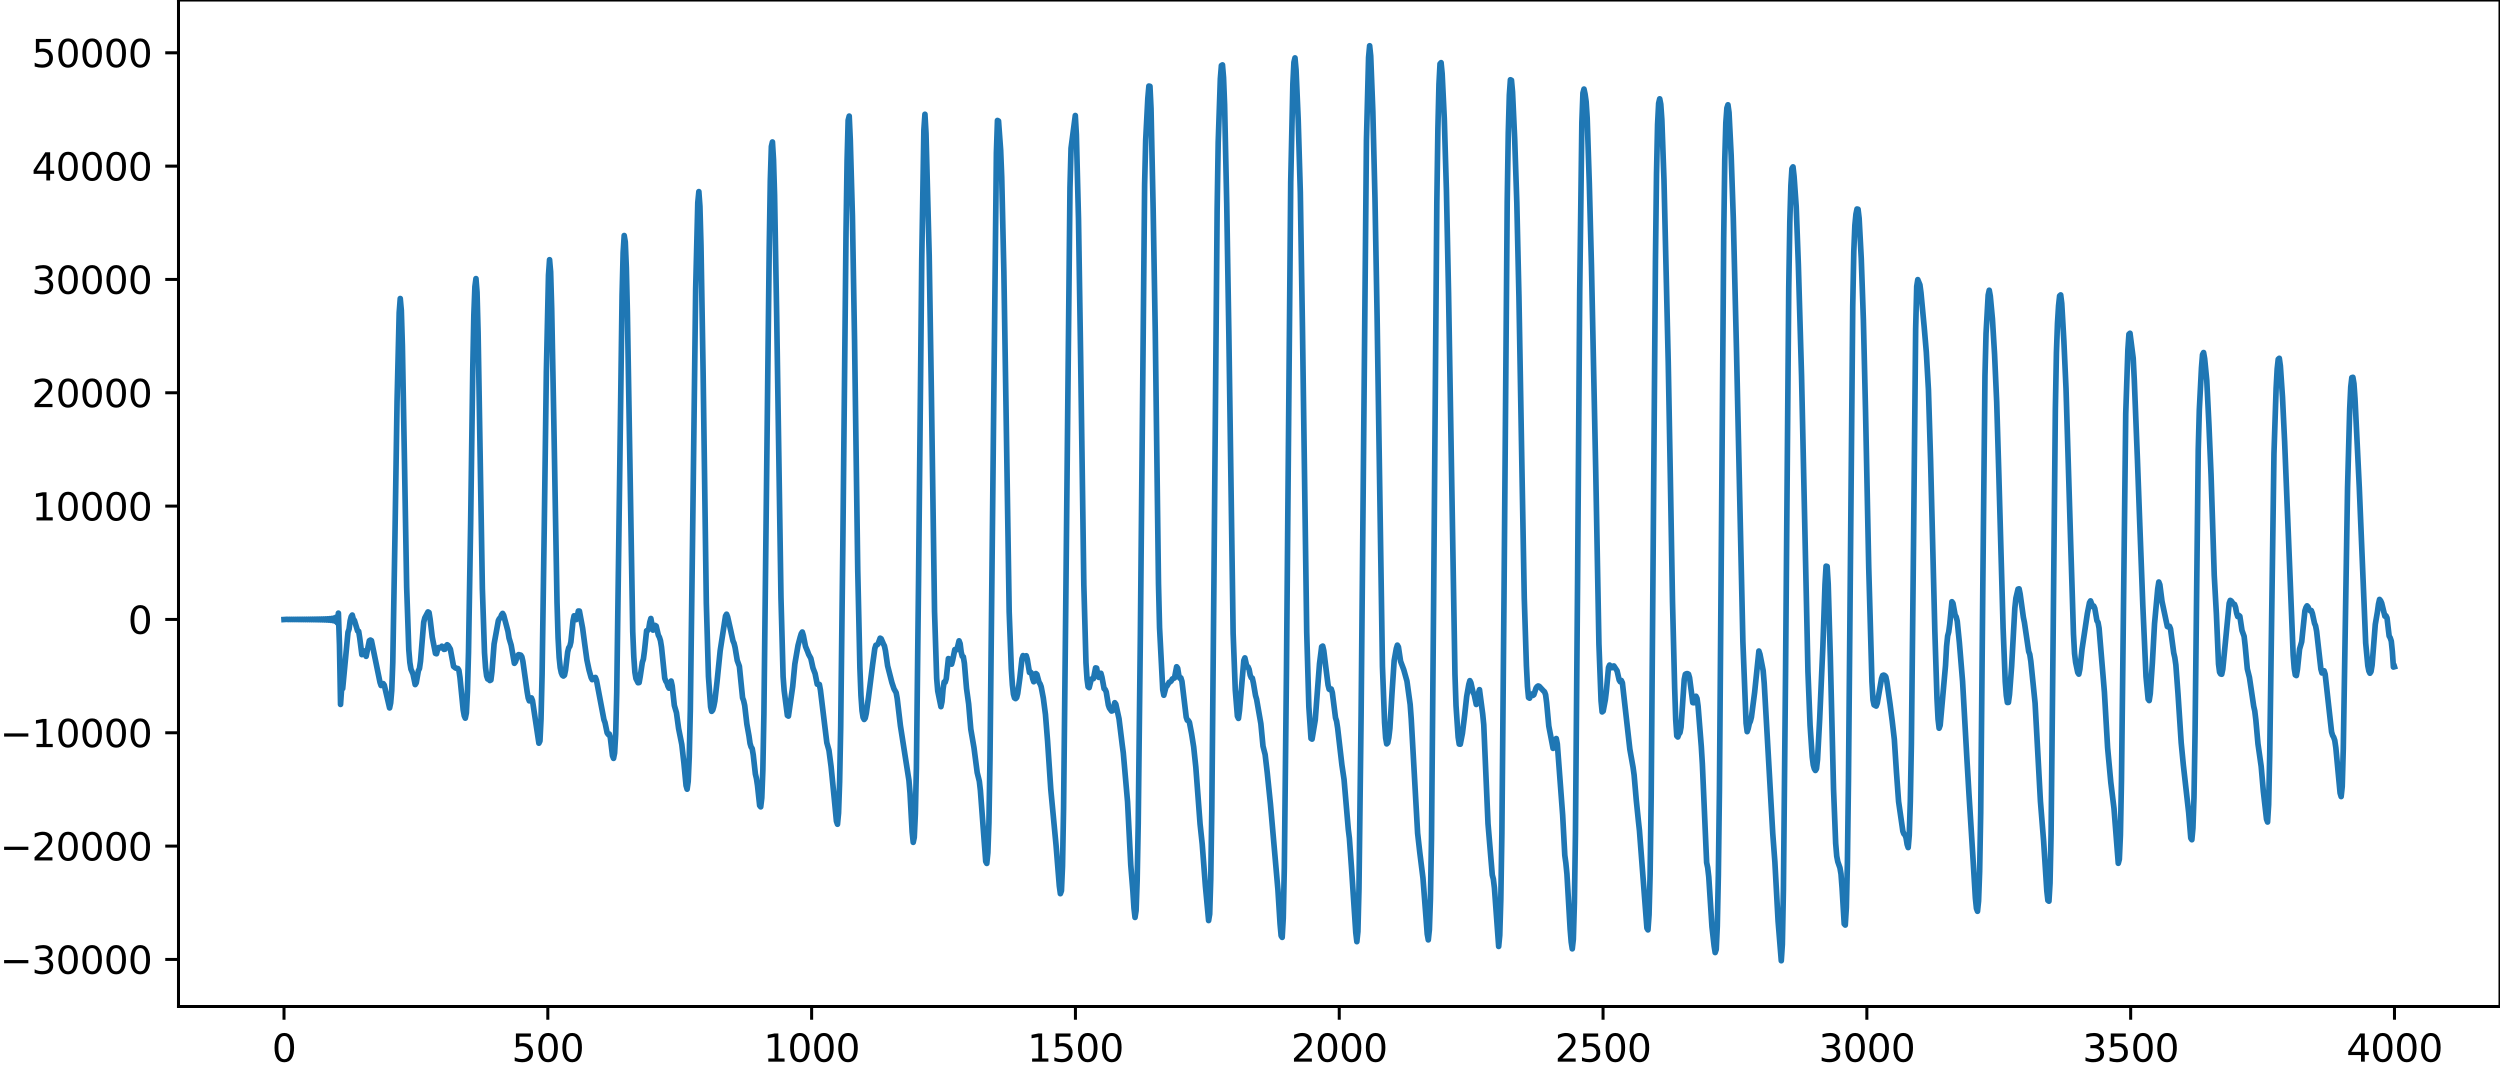<?xml version="1.0" encoding="utf-8" standalone="no"?>
<!DOCTYPE svg PUBLIC "-//W3C//DTD SVG 1.1//EN"
  "http://www.w3.org/Graphics/SVG/1.1/DTD/svg11.dtd">
<svg xmlns:xlink="http://www.w3.org/1999/xlink" width="660.992pt" height="282.79pt" viewBox="0 0 660.992 282.79" xmlns="http://www.w3.org/2000/svg" version="1.1">
 <defs>
  <style type="text/css">*{stroke-linejoin: round; stroke-linecap: butt}</style>
 </defs>
 <g id="figure_1">
  <g id="patch_1">
   <path d="M -0 282.79 
L 660.992 282.79 
L 660.992 0 
L -0 0 
L -0 282.79 
z
" style="fill: none"/>
  </g>
  <g id="axes_1">
   <g id="patch_2">
    <path d="M 47.192 266.112 
L 660.992 266.112 
L 660.992 0 
L 47.192 0 
L 47.192 266.112 
z
" style="fill: none"/>
   </g>
   <g id="matplotlib.axis_1">
    <g id="xtick_1">
     <g id="line2d_1">
      <defs>
       <path id="m67c0576bce" d="M 0 0 
L 0 3.5 
" style="stroke: #000000; stroke-width: 0.8"/>
      </defs>
      <g>
       <use xlink:href="#m67c0576bce" x="75.092" y="266.112" style="stroke: #000000; stroke-width: 0.8"/>
      </g>
     </g>
     <g id="text_1">
      <!-- 0 -->
      <g transform="translate(71.911 280.71) scale(0.1 -0.1)">
       <defs>
        <path id="DejaVuSans-30" d="M 2034 4250 
Q 1547 4250 1301 3770 
Q 1056 3291 1056 2328 
Q 1056 1369 1301 889 
Q 1547 409 2034 409 
Q 2525 409 2770 889 
Q 3016 1369 3016 2328 
Q 3016 3291 2770 3770 
Q 2525 4250 2034 4250 
z
M 2034 4750 
Q 2819 4750 3233 4129 
Q 3647 3509 3647 2328 
Q 3647 1150 3233 529 
Q 2819 -91 2034 -91 
Q 1250 -91 836 529 
Q 422 1150 422 2328 
Q 422 3509 836 4129 
Q 1250 4750 2034 4750 
z
" transform="scale(0.016)"/>
       </defs>
       <use xlink:href="#DejaVuSans-30"/>
      </g>
     </g>
    </g>
    <g id="xtick_2">
     <g id="line2d_2">
      <g>
       <use xlink:href="#m67c0576bce" x="144.842" y="266.112" style="stroke: #000000; stroke-width: 0.8"/>
      </g>
     </g>
     <g id="text_2">
      <!-- 500 -->
      <g transform="translate(135.298 280.71) scale(0.1 -0.1)">
       <defs>
        <path id="DejaVuSans-35" d="M 691 4666 
L 3169 4666 
L 3169 4134 
L 1269 4134 
L 1269 2991 
Q 1406 3038 1543 3061 
Q 1681 3084 1819 3084 
Q 2600 3084 3056 2656 
Q 3513 2228 3513 1497 
Q 3513 744 3044 326 
Q 2575 -91 1722 -91 
Q 1428 -91 1123 -41 
Q 819 9 494 109 
L 494 744 
Q 775 591 1075 516 
Q 1375 441 1709 441 
Q 2250 441 2565 725 
Q 2881 1009 2881 1497 
Q 2881 1984 2565 2268 
Q 2250 2553 1709 2553 
Q 1456 2553 1204 2497 
Q 953 2441 691 2322 
L 691 4666 
z
" transform="scale(0.016)"/>
       </defs>
       <use xlink:href="#DejaVuSans-35"/>
       <use xlink:href="#DejaVuSans-30" x="63.623"/>
       <use xlink:href="#DejaVuSans-30" x="127.246"/>
      </g>
     </g>
    </g>
    <g id="xtick_3">
     <g id="line2d_3">
      <g>
       <use xlink:href="#m67c0576bce" x="214.592" y="266.112" style="stroke: #000000; stroke-width: 0.8"/>
      </g>
     </g>
     <g id="text_3">
      <!-- 1000 -->
      <g transform="translate(201.867 280.71) scale(0.1 -0.1)">
       <defs>
        <path id="DejaVuSans-31" d="M 794 531 
L 1825 531 
L 1825 4091 
L 703 3866 
L 703 4441 
L 1819 4666 
L 2450 4666 
L 2450 531 
L 3481 531 
L 3481 0 
L 794 0 
L 794 531 
z
" transform="scale(0.016)"/>
       </defs>
       <use xlink:href="#DejaVuSans-31"/>
       <use xlink:href="#DejaVuSans-30" x="63.623"/>
       <use xlink:href="#DejaVuSans-30" x="127.246"/>
       <use xlink:href="#DejaVuSans-30" x="190.869"/>
      </g>
     </g>
    </g>
    <g id="xtick_4">
     <g id="line2d_4">
      <g>
       <use xlink:href="#m67c0576bce" x="284.342" y="266.112" style="stroke: #000000; stroke-width: 0.8"/>
      </g>
     </g>
     <g id="text_4">
      <!-- 1500 -->
      <g transform="translate(271.617 280.71) scale(0.1 -0.1)">
       <use xlink:href="#DejaVuSans-31"/>
       <use xlink:href="#DejaVuSans-35" x="63.623"/>
       <use xlink:href="#DejaVuSans-30" x="127.246"/>
       <use xlink:href="#DejaVuSans-30" x="190.869"/>
      </g>
     </g>
    </g>
    <g id="xtick_5">
     <g id="line2d_5">
      <g>
       <use xlink:href="#m67c0576bce" x="354.092" y="266.112" style="stroke: #000000; stroke-width: 0.8"/>
      </g>
     </g>
     <g id="text_5">
      <!-- 2000 -->
      <g transform="translate(341.367 280.71) scale(0.1 -0.1)">
       <defs>
        <path id="DejaVuSans-32" d="M 1228 531 
L 3431 531 
L 3431 0 
L 469 0 
L 469 531 
Q 828 903 1448 1529 
Q 2069 2156 2228 2338 
Q 2531 2678 2651 2914 
Q 2772 3150 2772 3378 
Q 2772 3750 2511 3984 
Q 2250 4219 1831 4219 
Q 1534 4219 1204 4116 
Q 875 4013 500 3803 
L 500 4441 
Q 881 4594 1212 4672 
Q 1544 4750 1819 4750 
Q 2544 4750 2975 4387 
Q 3406 4025 3406 3419 
Q 3406 3131 3298 2873 
Q 3191 2616 2906 2266 
Q 2828 2175 2409 1742 
Q 1991 1309 1228 531 
z
" transform="scale(0.016)"/>
       </defs>
       <use xlink:href="#DejaVuSans-32"/>
       <use xlink:href="#DejaVuSans-30" x="63.623"/>
       <use xlink:href="#DejaVuSans-30" x="127.246"/>
       <use xlink:href="#DejaVuSans-30" x="190.869"/>
      </g>
     </g>
    </g>
    <g id="xtick_6">
     <g id="line2d_6">
      <g>
       <use xlink:href="#m67c0576bce" x="423.842" y="266.112" style="stroke: #000000; stroke-width: 0.8"/>
      </g>
     </g>
     <g id="text_6">
      <!-- 2500 -->
      <g transform="translate(411.117 280.71) scale(0.1 -0.1)">
       <use xlink:href="#DejaVuSans-32"/>
       <use xlink:href="#DejaVuSans-35" x="63.623"/>
       <use xlink:href="#DejaVuSans-30" x="127.246"/>
       <use xlink:href="#DejaVuSans-30" x="190.869"/>
      </g>
     </g>
    </g>
    <g id="xtick_7">
     <g id="line2d_7">
      <g>
       <use xlink:href="#m67c0576bce" x="493.592" y="266.112" style="stroke: #000000; stroke-width: 0.8"/>
      </g>
     </g>
     <g id="text_7">
      <!-- 3000 -->
      <g transform="translate(480.867 280.71) scale(0.1 -0.1)">
       <defs>
        <path id="DejaVuSans-33" d="M 2597 2516 
Q 3050 2419 3304 2112 
Q 3559 1806 3559 1356 
Q 3559 666 3084 287 
Q 2609 -91 1734 -91 
Q 1441 -91 1130 -33 
Q 819 25 488 141 
L 488 750 
Q 750 597 1062 519 
Q 1375 441 1716 441 
Q 2309 441 2620 675 
Q 2931 909 2931 1356 
Q 2931 1769 2642 2001 
Q 2353 2234 1838 2234 
L 1294 2234 
L 1294 2753 
L 1863 2753 
Q 2328 2753 2575 2939 
Q 2822 3125 2822 3475 
Q 2822 3834 2567 4026 
Q 2313 4219 1838 4219 
Q 1578 4219 1281 4162 
Q 984 4106 628 3988 
L 628 4550 
Q 988 4650 1302 4700 
Q 1616 4750 1894 4750 
Q 2613 4750 3031 4423 
Q 3450 4097 3450 3541 
Q 3450 3153 3228 2886 
Q 3006 2619 2597 2516 
z
" transform="scale(0.016)"/>
       </defs>
       <use xlink:href="#DejaVuSans-33"/>
       <use xlink:href="#DejaVuSans-30" x="63.623"/>
       <use xlink:href="#DejaVuSans-30" x="127.246"/>
       <use xlink:href="#DejaVuSans-30" x="190.869"/>
      </g>
     </g>
    </g>
    <g id="xtick_8">
     <g id="line2d_8">
      <g>
       <use xlink:href="#m67c0576bce" x="563.342" y="266.112" style="stroke: #000000; stroke-width: 0.8"/>
      </g>
     </g>
     <g id="text_8">
      <!-- 3500 -->
      <g transform="translate(550.617 280.71) scale(0.1 -0.1)">
       <use xlink:href="#DejaVuSans-33"/>
       <use xlink:href="#DejaVuSans-35" x="63.623"/>
       <use xlink:href="#DejaVuSans-30" x="127.246"/>
       <use xlink:href="#DejaVuSans-30" x="190.869"/>
      </g>
     </g>
    </g>
    <g id="xtick_9">
     <g id="line2d_9">
      <g>
       <use xlink:href="#m67c0576bce" x="633.092" y="266.112" style="stroke: #000000; stroke-width: 0.8"/>
      </g>
     </g>
     <g id="text_9">
      <!-- 4000 -->
      <g transform="translate(620.367 280.71) scale(0.1 -0.1)">
       <defs>
        <path id="DejaVuSans-34" d="M 2419 4116 
L 825 1625 
L 2419 1625 
L 2419 4116 
z
M 2253 4666 
L 3047 4666 
L 3047 1625 
L 3713 1625 
L 3713 1100 
L 3047 1100 
L 3047 0 
L 2419 0 
L 2419 1100 
L 313 1100 
L 313 1709 
L 2253 4666 
z
" transform="scale(0.016)"/>
       </defs>
       <use xlink:href="#DejaVuSans-34"/>
       <use xlink:href="#DejaVuSans-30" x="63.623"/>
       <use xlink:href="#DejaVuSans-30" x="127.246"/>
       <use xlink:href="#DejaVuSans-30" x="190.869"/>
      </g>
     </g>
    </g>
   </g>
   <g id="matplotlib.axis_2">
    <g id="ytick_1">
     <g id="line2d_10">
      <defs>
       <path id="m414cf50a55" d="M 0 0 
L -3.5 0 
" style="stroke: #000000; stroke-width: 0.8"/>
      </defs>
      <g>
       <use xlink:href="#m414cf50a55" x="47.192" y="253.669" style="stroke: #000000; stroke-width: 0.8"/>
      </g>
     </g>
     <g id="text_10">
      <!-- −30000 -->
      <g transform="translate(0 257.469) scale(0.1 -0.1)">
       <defs>
        <path id="DejaVuSans-2212" d="M 678 2272 
L 4684 2272 
L 4684 1741 
L 678 1741 
L 678 2272 
z
" transform="scale(0.016)"/>
       </defs>
       <use xlink:href="#DejaVuSans-2212"/>
       <use xlink:href="#DejaVuSans-33" x="83.789"/>
       <use xlink:href="#DejaVuSans-30" x="147.412"/>
       <use xlink:href="#DejaVuSans-30" x="211.035"/>
       <use xlink:href="#DejaVuSans-30" x="274.658"/>
       <use xlink:href="#DejaVuSans-30" x="338.281"/>
      </g>
     </g>
    </g>
    <g id="ytick_2">
     <g id="line2d_11">
      <g>
       <use xlink:href="#m414cf50a55" x="47.192" y="223.706" style="stroke: #000000; stroke-width: 0.8"/>
      </g>
     </g>
     <g id="text_11">
      <!-- −20000 -->
      <g transform="translate(0 227.505) scale(0.1 -0.1)">
       <use xlink:href="#DejaVuSans-2212"/>
       <use xlink:href="#DejaVuSans-32" x="83.789"/>
       <use xlink:href="#DejaVuSans-30" x="147.412"/>
       <use xlink:href="#DejaVuSans-30" x="211.035"/>
       <use xlink:href="#DejaVuSans-30" x="274.658"/>
       <use xlink:href="#DejaVuSans-30" x="338.281"/>
      </g>
     </g>
    </g>
    <g id="ytick_3">
     <g id="line2d_12">
      <g>
       <use xlink:href="#m414cf50a55" x="47.192" y="193.742" style="stroke: #000000; stroke-width: 0.8"/>
      </g>
     </g>
     <g id="text_12">
      <!-- −10000 -->
      <g transform="translate(0 197.541) scale(0.1 -0.1)">
       <use xlink:href="#DejaVuSans-2212"/>
       <use xlink:href="#DejaVuSans-31" x="83.789"/>
       <use xlink:href="#DejaVuSans-30" x="147.412"/>
       <use xlink:href="#DejaVuSans-30" x="211.035"/>
       <use xlink:href="#DejaVuSans-30" x="274.658"/>
       <use xlink:href="#DejaVuSans-30" x="338.281"/>
      </g>
     </g>
    </g>
    <g id="ytick_4">
     <g id="line2d_13">
      <g>
       <use xlink:href="#m414cf50a55" x="47.192" y="163.778" style="stroke: #000000; stroke-width: 0.8"/>
      </g>
     </g>
     <g id="text_13">
      <!-- 0 -->
      <g transform="translate(33.83 167.578) scale(0.1 -0.1)">
       <use xlink:href="#DejaVuSans-30"/>
      </g>
     </g>
    </g>
    <g id="ytick_5">
     <g id="line2d_14">
      <g>
       <use xlink:href="#m414cf50a55" x="47.192" y="133.815" style="stroke: #000000; stroke-width: 0.8"/>
      </g>
     </g>
     <g id="text_14">
      <!-- 10000 -->
      <g transform="translate(8.38 137.614) scale(0.1 -0.1)">
       <use xlink:href="#DejaVuSans-31"/>
       <use xlink:href="#DejaVuSans-30" x="63.623"/>
       <use xlink:href="#DejaVuSans-30" x="127.246"/>
       <use xlink:href="#DejaVuSans-30" x="190.869"/>
       <use xlink:href="#DejaVuSans-30" x="254.492"/>
      </g>
     </g>
    </g>
    <g id="ytick_6">
     <g id="line2d_15">
      <g>
       <use xlink:href="#m414cf50a55" x="47.192" y="103.851" style="stroke: #000000; stroke-width: 0.8"/>
      </g>
     </g>
     <g id="text_15">
      <!-- 20000 -->
      <g transform="translate(8.38 107.65) scale(0.1 -0.1)">
       <use xlink:href="#DejaVuSans-32"/>
       <use xlink:href="#DejaVuSans-30" x="63.623"/>
       <use xlink:href="#DejaVuSans-30" x="127.246"/>
       <use xlink:href="#DejaVuSans-30" x="190.869"/>
       <use xlink:href="#DejaVuSans-30" x="254.492"/>
      </g>
     </g>
    </g>
    <g id="ytick_7">
     <g id="line2d_16">
      <g>
       <use xlink:href="#m414cf50a55" x="47.192" y="73.887" style="stroke: #000000; stroke-width: 0.8"/>
      </g>
     </g>
     <g id="text_16">
      <!-- 30000 -->
      <g transform="translate(8.38 77.686) scale(0.1 -0.1)">
       <use xlink:href="#DejaVuSans-33"/>
       <use xlink:href="#DejaVuSans-30" x="63.623"/>
       <use xlink:href="#DejaVuSans-30" x="127.246"/>
       <use xlink:href="#DejaVuSans-30" x="190.869"/>
       <use xlink:href="#DejaVuSans-30" x="254.492"/>
      </g>
     </g>
    </g>
    <g id="ytick_8">
     <g id="line2d_17">
      <g>
       <use xlink:href="#m414cf50a55" x="47.192" y="43.924" style="stroke: #000000; stroke-width: 0.8"/>
      </g>
     </g>
     <g id="text_17">
      <!-- 40000 -->
      <g transform="translate(8.38 47.723) scale(0.1 -0.1)">
       <use xlink:href="#DejaVuSans-34"/>
       <use xlink:href="#DejaVuSans-30" x="63.623"/>
       <use xlink:href="#DejaVuSans-30" x="127.246"/>
       <use xlink:href="#DejaVuSans-30" x="190.869"/>
       <use xlink:href="#DejaVuSans-30" x="254.492"/>
      </g>
     </g>
    </g>
    <g id="ytick_9">
     <g id="line2d_18">
      <g>
       <use xlink:href="#m414cf50a55" x="47.192" y="13.96" style="stroke: #000000; stroke-width: 0.8"/>
      </g>
     </g>
     <g id="text_18">
      <!-- 50000 -->
      <g transform="translate(8.38 17.759) scale(0.1 -0.1)">
       <use xlink:href="#DejaVuSans-35"/>
       <use xlink:href="#DejaVuSans-30" x="63.623"/>
       <use xlink:href="#DejaVuSans-30" x="127.246"/>
       <use xlink:href="#DejaVuSans-30" x="190.869"/>
       <use xlink:href="#DejaVuSans-30" x="254.492"/>
      </g>
     </g>
    </g>
   </g>
   <g id="line2d_19">
    <path d="M 75.092 163.802 
L 75.938 163.751 
L 76.22 163.807 
L 76.502 163.749 
L 76.784 163.809 
L 77.066 163.746 
L 77.348 163.811 
L 77.63 163.744 
L 77.912 163.814 
L 78.194 163.741 
L 78.476 163.817 
L 78.758 163.739 
L 79.04 163.819 
L 79.322 163.736 
L 79.604 163.823 
L 79.886 163.732 
L 80.167 163.826 
L 80.449 163.729 
L 80.731 163.83 
L 81.013 163.725 
L 81.295 163.834 
L 81.577 163.72 
L 81.859 163.839 
L 82.141 163.715 
L 82.423 163.844 
L 82.705 163.709 
L 82.987 163.851 
L 83.269 163.702 
L 83.551 163.858 
L 83.833 163.694 
L 84.115 163.867 
L 84.397 163.684 
L 84.679 163.878 
L 84.961 163.672 
L 85.243 163.891 
L 85.525 163.657 
L 85.807 163.909 
L 86.089 163.637 
L 86.371 163.932 
L 86.653 163.61 
L 86.935 163.964 
L 87.216 163.571 
L 87.498 164.012 
L 87.78 163.51 
L 88.062 164.092 
L 88.344 163.402 
L 88.626 164.248 
L 88.908 163.155 
L 89.19 164.693 
L 89.472 162.108 
L 89.754 170.51 
L 90.036 186.247 
L 90.318 182.162 
L 90.6 182.062 
L 92.01 167.158 
L 92.292 166.329 
L 92.574 164.134 
L 92.856 163.04 
L 93.138 162.618 
L 93.42 163.714 
L 93.702 164.016 
L 94.547 166.817 
L 94.829 166.913 
L 95.111 168.666 
L 95.675 173.086 
L 95.957 172.391 
L 96.239 172.095 
L 96.803 173.533 
L 97.649 169.407 
L 97.931 169.227 
L 98.213 169.391 
L 100.469 180.407 
L 100.751 181.244 
L 101.315 180.743 
L 101.596 181.122 
L 103.006 187.175 
L 103.288 185.858 
L 103.57 182.592 
L 103.852 175.082 
L 104.416 142.37 
L 104.98 106.175 
L 105.544 82.679 
L 105.826 78.93 
L 106.108 82.041 
L 106.39 91.407 
L 106.954 122.761 
L 107.518 155.19 
L 108.082 171.749 
L 108.364 175.163 
L 108.645 176.908 
L 109.209 178.24 
L 109.773 181.004 
L 110.055 180.531 
L 110.619 177.339 
L 110.901 176.761 
L 111.183 174.806 
L 112.029 164.501 
L 112.311 163.386 
L 113.157 161.787 
L 113.439 161.953 
L 113.721 163.707 
L 114.285 168.442 
L 115.131 172.759 
L 115.413 172.857 
L 115.695 171.759 
L 115.976 171.207 
L 116.258 171.305 
L 116.54 171.277 
L 116.822 170.855 
L 117.104 171.126 
L 117.386 171.696 
L 117.668 171.642 
L 117.95 170.802 
L 118.232 170.464 
L 118.514 170.674 
L 119.078 171.641 
L 119.924 176.203 
L 120.488 176.645 
L 121.052 176.762 
L 121.334 177.238 
L 121.616 179.158 
L 122.462 187.697 
L 122.744 189.247 
L 123.025 189.879 
L 123.307 188.479 
L 123.589 182.921 
L 123.871 172.493 
L 124.435 138.442 
L 124.999 97.513 
L 125.281 83.321 
L 125.563 75.799 
L 125.845 73.663 
L 126.127 77.298 
L 126.409 87.99 
L 127.537 155.661 
L 128.101 172.569 
L 128.383 176.561 
L 128.665 178.731 
L 128.947 179.535 
L 129.229 179.567 
L 129.511 179.933 
L 129.793 179.788 
L 130.075 177.562 
L 130.638 170.28 
L 131.766 164.071 
L 132.048 163.539 
L 132.33 163.302 
L 132.612 162.563 
L 132.894 162.181 
L 133.176 162.68 
L 134.304 166.929 
L 134.586 168.696 
L 135.15 170.577 
L 135.996 175.379 
L 136.278 174.991 
L 136.842 173.354 
L 137.124 173.076 
L 137.687 173.218 
L 137.969 173.64 
L 138.251 174.868 
L 139.379 182.929 
L 139.661 184.567 
L 139.943 185.309 
L 140.225 185.007 
L 140.507 184.523 
L 140.789 185.238 
L 142.481 196.5 
L 142.763 195.917 
L 143.045 190.118 
L 143.327 178.307 
L 143.891 140.02 
L 144.454 98.413 
L 145.018 72.756 
L 145.3 68.665 
L 145.582 71.869 
L 145.864 81.569 
L 146.428 111.37 
L 147.274 159.302 
L 147.556 168.629 
L 147.838 173.824 
L 148.12 176.54 
L 148.402 177.874 
L 148.684 178.537 
L 148.966 178.743 
L 149.248 178.507 
L 149.53 177.155 
L 150.094 172.355 
L 150.376 171.253 
L 150.658 170.888 
L 150.94 169.75 
L 151.504 164.133 
L 151.785 162.813 
L 152.349 163.826 
L 152.631 162.944 
L 152.913 161.547 
L 153.195 161.562 
L 154.041 166.089 
L 154.605 170.337 
L 155.169 174.454 
L 155.733 177.136 
L 156.297 179.164 
L 156.579 179.7 
L 156.861 179.575 
L 157.143 179.205 
L 157.425 179.116 
L 157.707 179.86 
L 159.68 190.299 
L 159.962 191.048 
L 160.526 193.771 
L 160.808 194.184 
L 161.09 194.068 
L 161.372 195.07 
L 161.936 199.791 
L 162.218 200.512 
L 162.5 199.086 
L 162.782 194.123 
L 163.064 183.016 
L 163.628 141.517 
L 164.474 78.065 
L 164.756 66.759 
L 165.038 62.273 
L 165.32 63.962 
L 165.602 70.817 
L 165.883 82.791 
L 167.293 167.008 
L 167.575 173.676 
L 167.857 177.698 
L 168.139 179.403 
L 168.703 180.517 
L 168.985 180.467 
L 169.267 178.886 
L 169.831 175.123 
L 170.113 174.269 
L 170.395 172.105 
L 170.959 166.759 
L 171.241 166.698 
L 171.523 166.284 
L 171.805 164.52 
L 172.087 163.527 
L 172.651 166.605 
L 172.933 166.439 
L 173.214 165.349 
L 173.496 165.538 
L 174.06 167.931 
L 174.342 168.479 
L 174.624 169.367 
L 174.906 171.117 
L 175.752 179.32 
L 176.034 180.095 
L 176.316 180.506 
L 176.598 181.419 
L 176.88 181.948 
L 177.444 180.065 
L 177.726 181.334 
L 178.29 186.52 
L 178.854 188.437 
L 179.418 192.615 
L 180.263 196.841 
L 180.827 201.783 
L 181.391 207.701 
L 181.673 208.662 
L 181.955 206.615 
L 182.237 200.149 
L 182.519 187.727 
L 183.083 144.618 
L 183.929 76.494 
L 184.493 53.59 
L 184.775 50.662 
L 185.057 54.567 
L 185.339 64.912 
L 185.903 98.55 
L 186.749 159.453 
L 187.313 178.853 
L 187.876 186.872 
L 188.158 188.076 
L 188.44 187.751 
L 188.722 186.774 
L 189.004 185.335 
L 189.568 180.382 
L 190.414 172.031 
L 191.542 164.683 
L 191.824 162.869 
L 192.106 162.393 
L 192.388 163.102 
L 193.234 166.871 
L 193.798 169.444 
L 194.08 170.075 
L 194.362 171.226 
L 194.925 174.627 
L 195.489 176.168 
L 196.335 184.51 
L 196.617 185.273 
L 196.899 186.537 
L 197.463 191.422 
L 198.027 194.581 
L 198.309 196.556 
L 198.591 197.503 
L 198.873 197.903 
L 199.155 199.579 
L 199.719 204.653 
L 200.001 205.827 
L 200.283 207.715 
L 200.847 212.973 
L 201.129 213.333 
L 201.411 210.971 
L 201.692 203.683 
L 201.974 188.747 
L 202.82 114.78 
L 203.384 65.428 
L 203.666 47.811 
L 203.948 38.728 
L 204.23 37.536 
L 204.512 42.181 
L 204.794 51.569 
L 205.358 83.823 
L 206.486 157.967 
L 207.05 178.883 
L 207.332 182.588 
L 208.178 189.159 
L 208.46 189.34 
L 209.587 181.526 
L 210.151 175.577 
L 210.997 170.634 
L 211.561 168.482 
L 211.843 167.554 
L 212.125 167.1 
L 212.407 168.042 
L 212.971 170.909 
L 213.535 172.265 
L 213.817 173.034 
L 214.381 174.062 
L 214.945 176.62 
L 215.509 178.091 
L 216.072 180.909 
L 216.636 180.96 
L 216.918 182.455 
L 218.61 196.362 
L 219.174 198.379 
L 219.738 202.697 
L 220.584 211.224 
L 221.148 217.12 
L 221.43 217.93 
L 221.712 214.944 
L 221.994 206.685 
L 222.276 192.221 
L 222.84 144.388 
L 223.685 61.497 
L 223.967 42.512 
L 224.249 31.789 
L 224.531 30.695 
L 224.813 36.98 
L 225.377 57.104 
L 225.941 90 
L 226.787 150.863 
L 227.351 176.498 
L 227.633 183.897 
L 227.915 187.919 
L 228.197 189.696 
L 228.479 190.224 
L 228.761 189.871 
L 229.043 188.585 
L 229.607 184.522 
L 230.734 175.589 
L 231.298 171.453 
L 231.58 170.586 
L 231.862 170.524 
L 232.144 170.277 
L 232.708 168.73 
L 232.99 168.899 
L 233.554 170.222 
L 233.836 170.778 
L 234.118 172.089 
L 234.682 176.038 
L 235.81 180.449 
L 236.374 182.146 
L 236.938 183.147 
L 237.22 184.698 
L 238.065 191.863 
L 240.321 206.34 
L 240.603 209.695 
L 241.167 219.963 
L 241.449 222.712 
L 241.731 221.393 
L 242.013 215.282 
L 242.295 203.076 
L 242.859 153.64 
L 243.705 68.745 
L 244.269 34.373 
L 244.55 30.211 
L 244.832 35.236 
L 245.678 67.625 
L 246.242 102.931 
L 247.088 161.681 
L 247.652 179.343 
L 247.934 182.691 
L 248.78 186.842 
L 249.062 185.51 
L 249.344 182.197 
L 249.626 180.324 
L 249.908 180.373 
L 250.19 179.428 
L 250.754 174.127 
L 251.036 174.243 
L 251.318 175.412 
L 251.6 175.607 
L 251.881 174.543 
L 252.445 171.753 
L 252.727 171.671 
L 253.009 171.764 
L 253.573 169.431 
L 253.855 170.178 
L 254.137 172.416 
L 254.419 173.527 
L 254.701 173.653 
L 254.983 175.379 
L 255.547 182.033 
L 256.111 186.152 
L 256.675 192.788 
L 257.521 197.719 
L 258.367 204.269 
L 258.93 206.55 
L 259.212 208.991 
L 260.622 227.777 
L 260.904 228.286 
L 261.186 225.476 
L 261.468 217.539 
L 261.75 200.654 
L 263.442 40.434 
L 263.724 31.848 
L 264.006 31.997 
L 264.57 39.727 
L 264.852 46.888 
L 265.416 71.766 
L 265.98 107.256 
L 266.825 161.751 
L 267.389 176.849 
L 267.671 181.067 
L 267.953 183.55 
L 268.235 184.525 
L 268.517 184.715 
L 268.799 184.441 
L 269.081 183.38 
L 269.645 179.254 
L 270.209 174.178 
L 270.491 173.34 
L 270.773 173.632 
L 271.055 173.657 
L 271.337 173.379 
L 271.619 174.349 
L 272.183 177.795 
L 272.465 177.697 
L 272.747 178.007 
L 273.029 179.427 
L 273.31 180.252 
L 273.874 178.082 
L 274.156 178.314 
L 274.72 180.385 
L 275.002 180.821 
L 275.284 181.575 
L 275.848 184.568 
L 276.412 188.892 
L 276.976 195.963 
L 277.822 208.688 
L 279.232 223.654 
L 280.078 234.235 
L 280.359 236.286 
L 280.641 235.508 
L 280.923 228.992 
L 281.205 213.832 
L 281.769 161.533 
L 282.897 49.67 
L 283.179 39.18 
L 284.307 30.54 
L 284.589 35.602 
L 285.153 57.973 
L 285.717 94.526 
L 286.563 154.701 
L 287.127 175.215 
L 287.409 179.575 
L 287.69 181.59 
L 287.972 181.811 
L 288.536 179.56 
L 289.1 179.438 
L 289.664 176.587 
L 289.946 176.655 
L 290.228 178.199 
L 290.51 179.092 
L 291.074 178.014 
L 291.356 179.042 
L 291.92 182.089 
L 292.202 182.291 
L 292.484 182.955 
L 293.048 186.426 
L 293.33 187.219 
L 293.894 188.003 
L 294.176 187.894 
L 294.739 185.792 
L 295.021 186.165 
L 295.867 190.041 
L 296.713 196.935 
L 296.995 199.059 
L 298.123 211.999 
L 298.969 228.681 
L 299.533 235.668 
L 299.815 240.071 
L 300.097 242.564 
L 300.379 240.77 
L 300.661 232.796 
L 300.943 217.717 
L 301.507 167.992 
L 302.634 48.722 
L 302.916 36.993 
L 303.48 25.988 
L 303.762 22.754 
L 304.044 22.819 
L 304.326 28.667 
L 304.89 55.259 
L 305.454 88.063 
L 306.3 154.293 
L 306.582 165.956 
L 307.428 182.373 
L 307.71 183.821 
L 308.274 181.666 
L 308.556 181.365 
L 309.119 180.375 
L 309.401 180.285 
L 309.683 180.012 
L 309.965 179.498 
L 310.529 179.26 
L 311.093 176.288 
L 311.375 176.657 
L 311.657 178.455 
L 311.939 179.312 
L 312.221 179.229 
L 312.503 180.161 
L 313.631 189.609 
L 313.913 190.429 
L 314.195 190.522 
L 314.477 190.979 
L 315.041 193.934 
L 315.605 197.501 
L 316.168 202.833 
L 316.732 210.322 
L 317.296 217.871 
L 317.86 223.158 
L 318.706 234.294 
L 319.552 243.392 
L 319.834 241.684 
L 320.116 232.524 
L 320.398 214.036 
L 320.962 153.494 
L 321.808 55.442 
L 322.09 37.608 
L 322.654 20.823 
L 322.936 17.326 
L 323.218 17.156 
L 323.499 20.524 
L 323.781 27.752 
L 324.345 53.999 
L 324.909 88.521 
L 326.037 167.441 
L 326.601 182.384 
L 327.165 189.353 
L 327.447 189.948 
L 327.729 187.816 
L 328.857 174.628 
L 329.139 173.943 
L 329.703 176.4 
L 329.985 176.321 
L 330.267 176.998 
L 330.548 178.504 
L 330.83 179.189 
L 331.112 179.3 
L 331.394 180.592 
L 331.958 183.899 
L 332.24 184.868 
L 333.368 191.349 
L 333.932 197.28 
L 334.496 199.502 
L 335.06 204.341 
L 335.906 212.628 
L 337.879 235.267 
L 338.443 244.258 
L 338.725 247.42 
L 339.007 247.842 
L 339.289 242.764 
L 339.571 229.472 
L 340.135 177.561 
L 341.263 48.091 
L 341.827 22.201 
L 342.109 16.476 
L 342.391 15.309 
L 342.673 18.47 
L 343.237 31.568 
L 343.801 50.862 
L 344.365 86.672 
L 345.492 167.198 
L 346.056 186.871 
L 346.62 195.239 
L 346.902 195.424 
L 347.748 190.361 
L 348.312 182.783 
L 348.876 175.47 
L 349.44 171.01 
L 349.722 170.82 
L 350.004 172.027 
L 350.568 176.617 
L 351.132 181.101 
L 351.414 182.217 
L 351.696 182.363 
L 351.977 182.17 
L 352.259 183.108 
L 353.105 189.778 
L 353.387 190.679 
L 353.669 192.495 
L 354.797 202.275 
L 355.361 206.085 
L 356.489 219.324 
L 356.771 221.622 
L 357.335 229.494 
L 358.463 246.587 
L 358.745 248.975 
L 359.026 246.303 
L 359.308 234.97 
L 359.872 189.144 
L 361.282 37.16 
L 361.846 15.2 
L 362.128 12.096 
L 362.41 14.804 
L 362.974 29.45 
L 363.538 52.446 
L 364.102 83.688 
L 365.512 176.161 
L 366.076 191.047 
L 366.357 195.088 
L 366.639 196.681 
L 366.921 196.394 
L 367.203 195.026 
L 367.485 192.559 
L 368.049 183.121 
L 368.613 174.671 
L 369.177 171.472 
L 369.459 170.572 
L 369.741 171.063 
L 370.305 174.827 
L 371.151 177.075 
L 371.997 180.102 
L 372.843 186.265 
L 373.125 190.076 
L 374.816 220.325 
L 375.38 225.338 
L 376.226 232.151 
L 377.072 243.187 
L 377.354 246.957 
L 377.636 248.502 
L 377.918 245.837 
L 378.2 237.671 
L 378.482 221.73 
L 379.046 159.013 
L 379.892 53.657 
L 380.174 34.101 
L 380.456 22.263 
L 380.737 16.885 
L 381.019 16.564 
L 381.301 19.498 
L 381.865 31.291 
L 382.429 50.411 
L 382.993 77.547 
L 384.685 178.251 
L 384.967 186.581 
L 385.531 194.908 
L 385.813 196.732 
L 386.095 196.77 
L 386.659 193.901 
L 387.223 189.315 
L 387.786 184.157 
L 388.35 180.938 
L 388.632 179.963 
L 388.914 180.55 
L 389.478 183.112 
L 389.76 183.603 
L 390.324 186.263 
L 390.606 185.653 
L 390.888 183.262 
L 391.17 182.342 
L 392.016 188.755 
L 392.298 191.602 
L 393.426 217.789 
L 394.554 231.324 
L 394.835 232.422 
L 395.117 234.732 
L 396.245 250.237 
L 396.527 247.28 
L 396.809 237.814 
L 397.091 220.431 
L 397.655 157.856 
L 398.501 53.549 
L 398.783 35.2 
L 399.065 25.11 
L 399.347 21.089 
L 399.629 21.219 
L 399.911 24.335 
L 400.475 36.655 
L 401.039 53.573 
L 401.603 78.578 
L 402.448 126.975 
L 403.012 158.104 
L 403.576 175.979 
L 403.858 181.503 
L 404.14 184.428 
L 404.422 184.602 
L 404.704 183.7 
L 404.986 183.488 
L 405.268 183.881 
L 405.55 183.68 
L 406.114 181.953 
L 406.396 181.546 
L 406.678 181.362 
L 406.96 181.448 
L 408.088 182.663 
L 408.37 182.914 
L 408.652 183.684 
L 408.934 185.866 
L 409.497 191.97 
L 410.625 197.865 
L 410.907 197.432 
L 411.189 195.962 
L 411.471 195.265 
L 411.753 196.705 
L 413.163 215.524 
L 413.727 226.145 
L 414.009 228.206 
L 414.291 231.09 
L 415.137 245.644 
L 415.419 249.058 
L 415.701 250.869 
L 415.983 248.342 
L 416.264 238.805 
L 416.546 220.236 
L 417.11 153.237 
L 417.674 76.99 
L 418.238 32.412 
L 418.52 24.603 
L 418.802 23.551 
L 419.084 24.874 
L 419.366 26.869 
L 419.648 31.259 
L 420.212 48.577 
L 420.776 70.242 
L 421.904 124.397 
L 422.75 170.302 
L 423.314 185.306 
L 423.595 188.234 
L 423.877 188.001 
L 424.441 185.022 
L 424.723 182.676 
L 425.287 176.48 
L 425.569 175.837 
L 425.851 176.393 
L 426.133 176.547 
L 426.415 176.146 
L 426.697 176.072 
L 427.543 177.341 
L 428.107 179.813 
L 428.389 180.263 
L 428.671 179.914 
L 428.953 180.54 
L 430.926 198.097 
L 431.772 202.856 
L 432.054 204.907 
L 432.618 211.475 
L 433.182 217.018 
L 433.464 219.595 
L 435.438 245.401 
L 435.72 245.861 
L 436.002 241.886 
L 436.284 231.214 
L 436.566 210.798 
L 437.13 140.852 
L 437.694 68.912 
L 437.975 45.932 
L 438.257 32.868 
L 438.539 27.316 
L 438.821 26.129 
L 439.103 27.58 
L 439.385 31.618 
L 439.949 47.521 
L 441.077 95.76 
L 441.641 126.558 
L 442.205 159.095 
L 442.769 181.692 
L 443.051 190.239 
L 443.333 194.563 
L 443.615 194.862 
L 443.897 194.075 
L 444.179 193.75 
L 444.461 192.249 
L 445.306 179.631 
L 445.588 178.294 
L 445.87 178.123 
L 446.152 178.103 
L 446.434 178.247 
L 446.716 179.192 
L 447.562 185.773 
L 447.844 185.816 
L 448.408 184.082 
L 448.69 184.66 
L 448.972 186.746 
L 449.818 197.386 
L 450.1 202.054 
L 451.228 228.057 
L 451.51 229.397 
L 451.792 231.858 
L 452.637 245.03 
L 453.201 250.081 
L 453.483 251.851 
L 453.765 251.012 
L 454.047 244.888 
L 454.329 231.367 
L 454.611 209.032 
L 455.175 137.579 
L 455.739 63.067 
L 456.021 42.285 
L 456.303 32.445 
L 456.585 28.56 
L 456.867 27.707 
L 457.149 29.762 
L 457.713 41.055 
L 458.277 57.683 
L 459.123 92.539 
L 460.814 169.713 
L 461.66 191.217 
L 461.942 193.449 
L 462.224 192.623 
L 462.506 191.33 
L 462.788 190.721 
L 463.07 189.624 
L 463.916 183.081 
L 465.044 172.129 
L 465.326 172.968 
L 466.172 177.299 
L 466.453 180.66 
L 468.709 220.371 
L 469.273 227.946 
L 470.119 243.527 
L 470.965 254.016 
L 471.247 249.69 
L 471.529 235.346 
L 472.093 177.912 
L 472.939 76.216 
L 473.221 58.642 
L 473.502 49.042 
L 473.784 44.546 
L 474.066 44.12 
L 474.348 46.641 
L 474.912 54.634 
L 475.476 69.902 
L 476.322 99.344 
L 478.014 177.558 
L 478.578 191.717 
L 479.142 200.106 
L 479.424 202.258 
L 479.706 203.259 
L 479.988 203.711 
L 480.27 203.254 
L 480.552 200.793 
L 481.115 190.151 
L 481.961 170.949 
L 482.525 154.484 
L 482.807 149.686 
L 483.089 149.768 
L 483.371 154.406 
L 483.935 173.904 
L 484.781 208.631 
L 485.345 222.97 
L 485.627 226.372 
L 485.909 227.829 
L 486.473 229.451 
L 486.755 231.095 
L 487.037 234.819 
L 487.601 244.276 
L 487.882 244.585 
L 488.164 239.982 
L 488.446 228.348 
L 488.728 206.442 
L 489.856 80.926 
L 490.138 66.519 
L 490.42 59.584 
L 490.702 56.64 
L 490.984 55.262 
L 491.266 55.325 
L 491.548 57.702 
L 492.112 68.346 
L 492.676 84.677 
L 493.24 108.654 
L 494.086 150.024 
L 494.932 180.187 
L 495.213 185.057 
L 495.495 186.373 
L 496.059 186.689 
L 496.341 185.933 
L 497.469 179.431 
L 497.751 178.601 
L 498.033 178.488 
L 498.315 178.604 
L 498.597 178.914 
L 498.879 180.223 
L 499.725 186.181 
L 500.289 190.568 
L 500.853 195.481 
L 501.417 204.18 
L 501.981 211.942 
L 503.108 219.775 
L 503.39 220.509 
L 503.672 220.736 
L 503.954 221.523 
L 504.236 223.259 
L 504.518 224.101 
L 504.8 220.86 
L 505.082 211.811 
L 505.364 196.67 
L 505.928 144.106 
L 506.492 86.964 
L 506.774 75.721 
L 507.056 73.93 
L 507.62 75.317 
L 507.902 77.439 
L 508.748 86.439 
L 509.311 93.097 
L 509.875 103.069 
L 510.439 121.612 
L 511.567 166.922 
L 512.131 184.656 
L 512.413 190.138 
L 512.695 192.54 
L 512.977 191.759 
L 514.387 175.984 
L 514.669 170.899 
L 514.951 168.143 
L 515.233 167.078 
L 515.515 164.974 
L 516.079 159.091 
L 516.361 159.494 
L 516.924 162.578 
L 517.206 163.092 
L 517.488 164.229 
L 518.052 169.889 
L 518.898 180.147 
L 520.026 200.334 
L 520.59 209.948 
L 521.154 218.938 
L 521.718 228.03 
L 522.282 237.436 
L 522.564 240.183 
L 522.846 240.943 
L 523.128 238.224 
L 523.41 230.383 
L 523.691 214.854 
L 524.255 154.414 
L 524.819 99.331 
L 525.101 88.17 
L 525.665 78.029 
L 525.947 76.735 
L 526.229 78.289 
L 526.793 84.332 
L 527.357 93.705 
L 527.921 106.344 
L 528.485 125.385 
L 529.613 166.047 
L 530.177 180.196 
L 530.459 183.877 
L 530.74 185.735 
L 531.022 185.714 
L 531.304 183.656 
L 531.868 176.167 
L 532.714 160.808 
L 532.996 158.156 
L 533.56 155.766 
L 533.842 155.681 
L 534.124 157.062 
L 534.97 163.205 
L 535.252 164.586 
L 536.38 172.256 
L 536.662 172.998 
L 536.944 174.844 
L 538.071 185.918 
L 539.481 211.842 
L 540.327 222.391 
L 541.173 235.547 
L 541.455 238.068 
L 541.737 238.273 
L 542.019 233.489 
L 542.301 220.497 
L 542.865 165.927 
L 543.429 108.198 
L 543.711 93.23 
L 543.993 85.436 
L 544.275 80.843 
L 544.557 78.226 
L 544.839 77.972 
L 545.12 80.202 
L 545.684 90.195 
L 546.248 102.762 
L 547.376 140.156 
L 548.222 167.629 
L 548.504 172.778 
L 548.786 175.116 
L 549.35 177.812 
L 549.632 178.242 
L 549.914 176.908 
L 550.478 171.679 
L 551.324 166.02 
L 551.888 162.216 
L 552.451 159.344 
L 552.733 158.868 
L 553.297 160.397 
L 553.579 160.233 
L 553.861 160.88 
L 554.425 164.129 
L 554.707 164.542 
L 554.989 166.095 
L 556.399 183.001 
L 557.245 197.705 
L 558.091 206.861 
L 558.937 213.793 
L 560.064 228.256 
L 560.346 227.205 
L 560.628 220.843 
L 560.91 206.441 
L 562.038 109.346 
L 562.602 92.491 
L 562.884 88.358 
L 563.166 88.112 
L 564.012 94.723 
L 564.294 100.319 
L 565.14 121.793 
L 565.704 137.287 
L 566.549 159.937 
L 567.395 178.857 
L 567.959 184.846 
L 568.241 185.233 
L 568.523 183.425 
L 569.087 175.145 
L 569.651 164.915 
L 570.497 155.688 
L 570.779 153.879 
L 571.061 154.603 
L 571.625 158.988 
L 573.035 165.652 
L 573.317 165.783 
L 573.599 165.589 
L 573.88 166.282 
L 574.726 172.634 
L 575.008 173.842 
L 575.29 175.816 
L 575.854 183.413 
L 576.7 196.367 
L 577.264 202.232 
L 578.674 214.834 
L 579.238 221.607 
L 579.52 222.025 
L 579.802 218.968 
L 580.084 210.768 
L 580.366 193.616 
L 581.211 118.859 
L 581.493 108.335 
L 582.057 97.28 
L 582.339 93.756 
L 582.621 93.211 
L 582.903 94.833 
L 583.467 100.65 
L 584.031 112.19 
L 584.595 125.537 
L 585.441 152.164 
L 586.005 162.313 
L 586.569 175.563 
L 586.851 177.738 
L 587.133 178.19 
L 587.415 178.269 
L 587.697 176.919 
L 589.388 159.504 
L 589.67 158.737 
L 589.952 158.908 
L 590.516 159.733 
L 590.798 159.783 
L 591.08 160.572 
L 591.362 162.135 
L 591.644 163.018 
L 591.926 162.695 
L 592.208 162.941 
L 592.772 166.683 
L 593.336 168.246 
L 593.618 170.754 
L 594.182 176.837 
L 594.746 179.115 
L 595.873 186.741 
L 596.155 187.994 
L 596.437 190.35 
L 597.001 196.68 
L 597.847 202.632 
L 598.411 209.135 
L 599.257 216.593 
L 599.539 217.343 
L 599.821 212.73 
L 600.103 199.737 
L 601.231 119.893 
L 601.795 102.751 
L 602.077 97.553 
L 602.358 94.983 
L 602.64 94.734 
L 602.922 96.746 
L 603.486 105.029 
L 604.05 116.81 
L 606.306 173.193 
L 606.588 176.734 
L 606.87 178.455 
L 607.152 178.625 
L 607.434 177.005 
L 607.998 171.628 
L 608.562 169.672 
L 609.407 161.506 
L 609.689 160.632 
L 609.971 160.179 
L 610.253 160.482 
L 610.535 161.207 
L 610.817 161.498 
L 611.099 161.42 
L 611.381 162.174 
L 611.945 164.782 
L 612.227 165.461 
L 612.509 166.929 
L 613.637 176.922 
L 613.919 177.931 
L 614.201 177.804 
L 614.483 177.352 
L 614.765 178.254 
L 616.457 193.506 
L 616.738 194.445 
L 617.02 194.934 
L 617.302 195.762 
L 617.584 197.693 
L 618.712 209.671 
L 618.994 210.612 
L 619.276 207.958 
L 619.558 197.937 
L 620.686 128.986 
L 621.25 108.17 
L 621.532 102.276 
L 621.814 99.847 
L 622.096 99.759 
L 622.378 101.435 
L 622.66 105.447 
L 623.787 128.85 
L 625.479 170.01 
L 626.043 176.031 
L 626.325 177.427 
L 626.607 178.002 
L 626.889 177.564 
L 627.171 175.887 
L 628.017 165.099 
L 628.581 161.793 
L 628.863 159.713 
L 629.145 158.484 
L 629.427 158.824 
L 629.709 159.456 
L 630.273 161.778 
L 630.555 162.919 
L 630.837 162.792 
L 631.118 163.377 
L 631.682 168.167 
L 631.964 168.638 
L 632.246 169.504 
L 632.528 172.255 
L 632.81 176.372 
L 633.092 176.288 
L 633.092 176.288 
" clip-path="url(#pb6419f1b6b)" style="fill: none; stroke: #1f77b4; stroke-width: 1.5; stroke-linecap: square"/>
   </g>
   <g id="patch_3">
    <path d="M 47.192 266.112 
L 47.192 -0 
" style="fill: none; stroke: #000000; stroke-width: 0.8; stroke-linejoin: miter; stroke-linecap: square"/>
   </g>
   <g id="patch_4">
    <path d="M 660.992 266.112 
L 660.992 -0 
" style="fill: none; stroke: #000000; stroke-width: 0.8; stroke-linejoin: miter; stroke-linecap: square"/>
   </g>
   <g id="patch_5">
    <path d="M 47.192 266.112 
L 660.992 266.112 
" style="fill: none; stroke: #000000; stroke-width: 0.8; stroke-linejoin: miter; stroke-linecap: square"/>
   </g>
   <g id="patch_6">
    <path d="M 47.192 0 
L 660.992 0 
" style="fill: none; stroke: #000000; stroke-width: 0.8; stroke-linejoin: miter; stroke-linecap: square"/>
   </g>
  </g>
 </g>
 <defs>
  <clipPath id="pb6419f1b6b">
   <rect x="47.192" y="0" width="613.8" height="266.112"/>
  </clipPath>
 </defs>
</svg>

